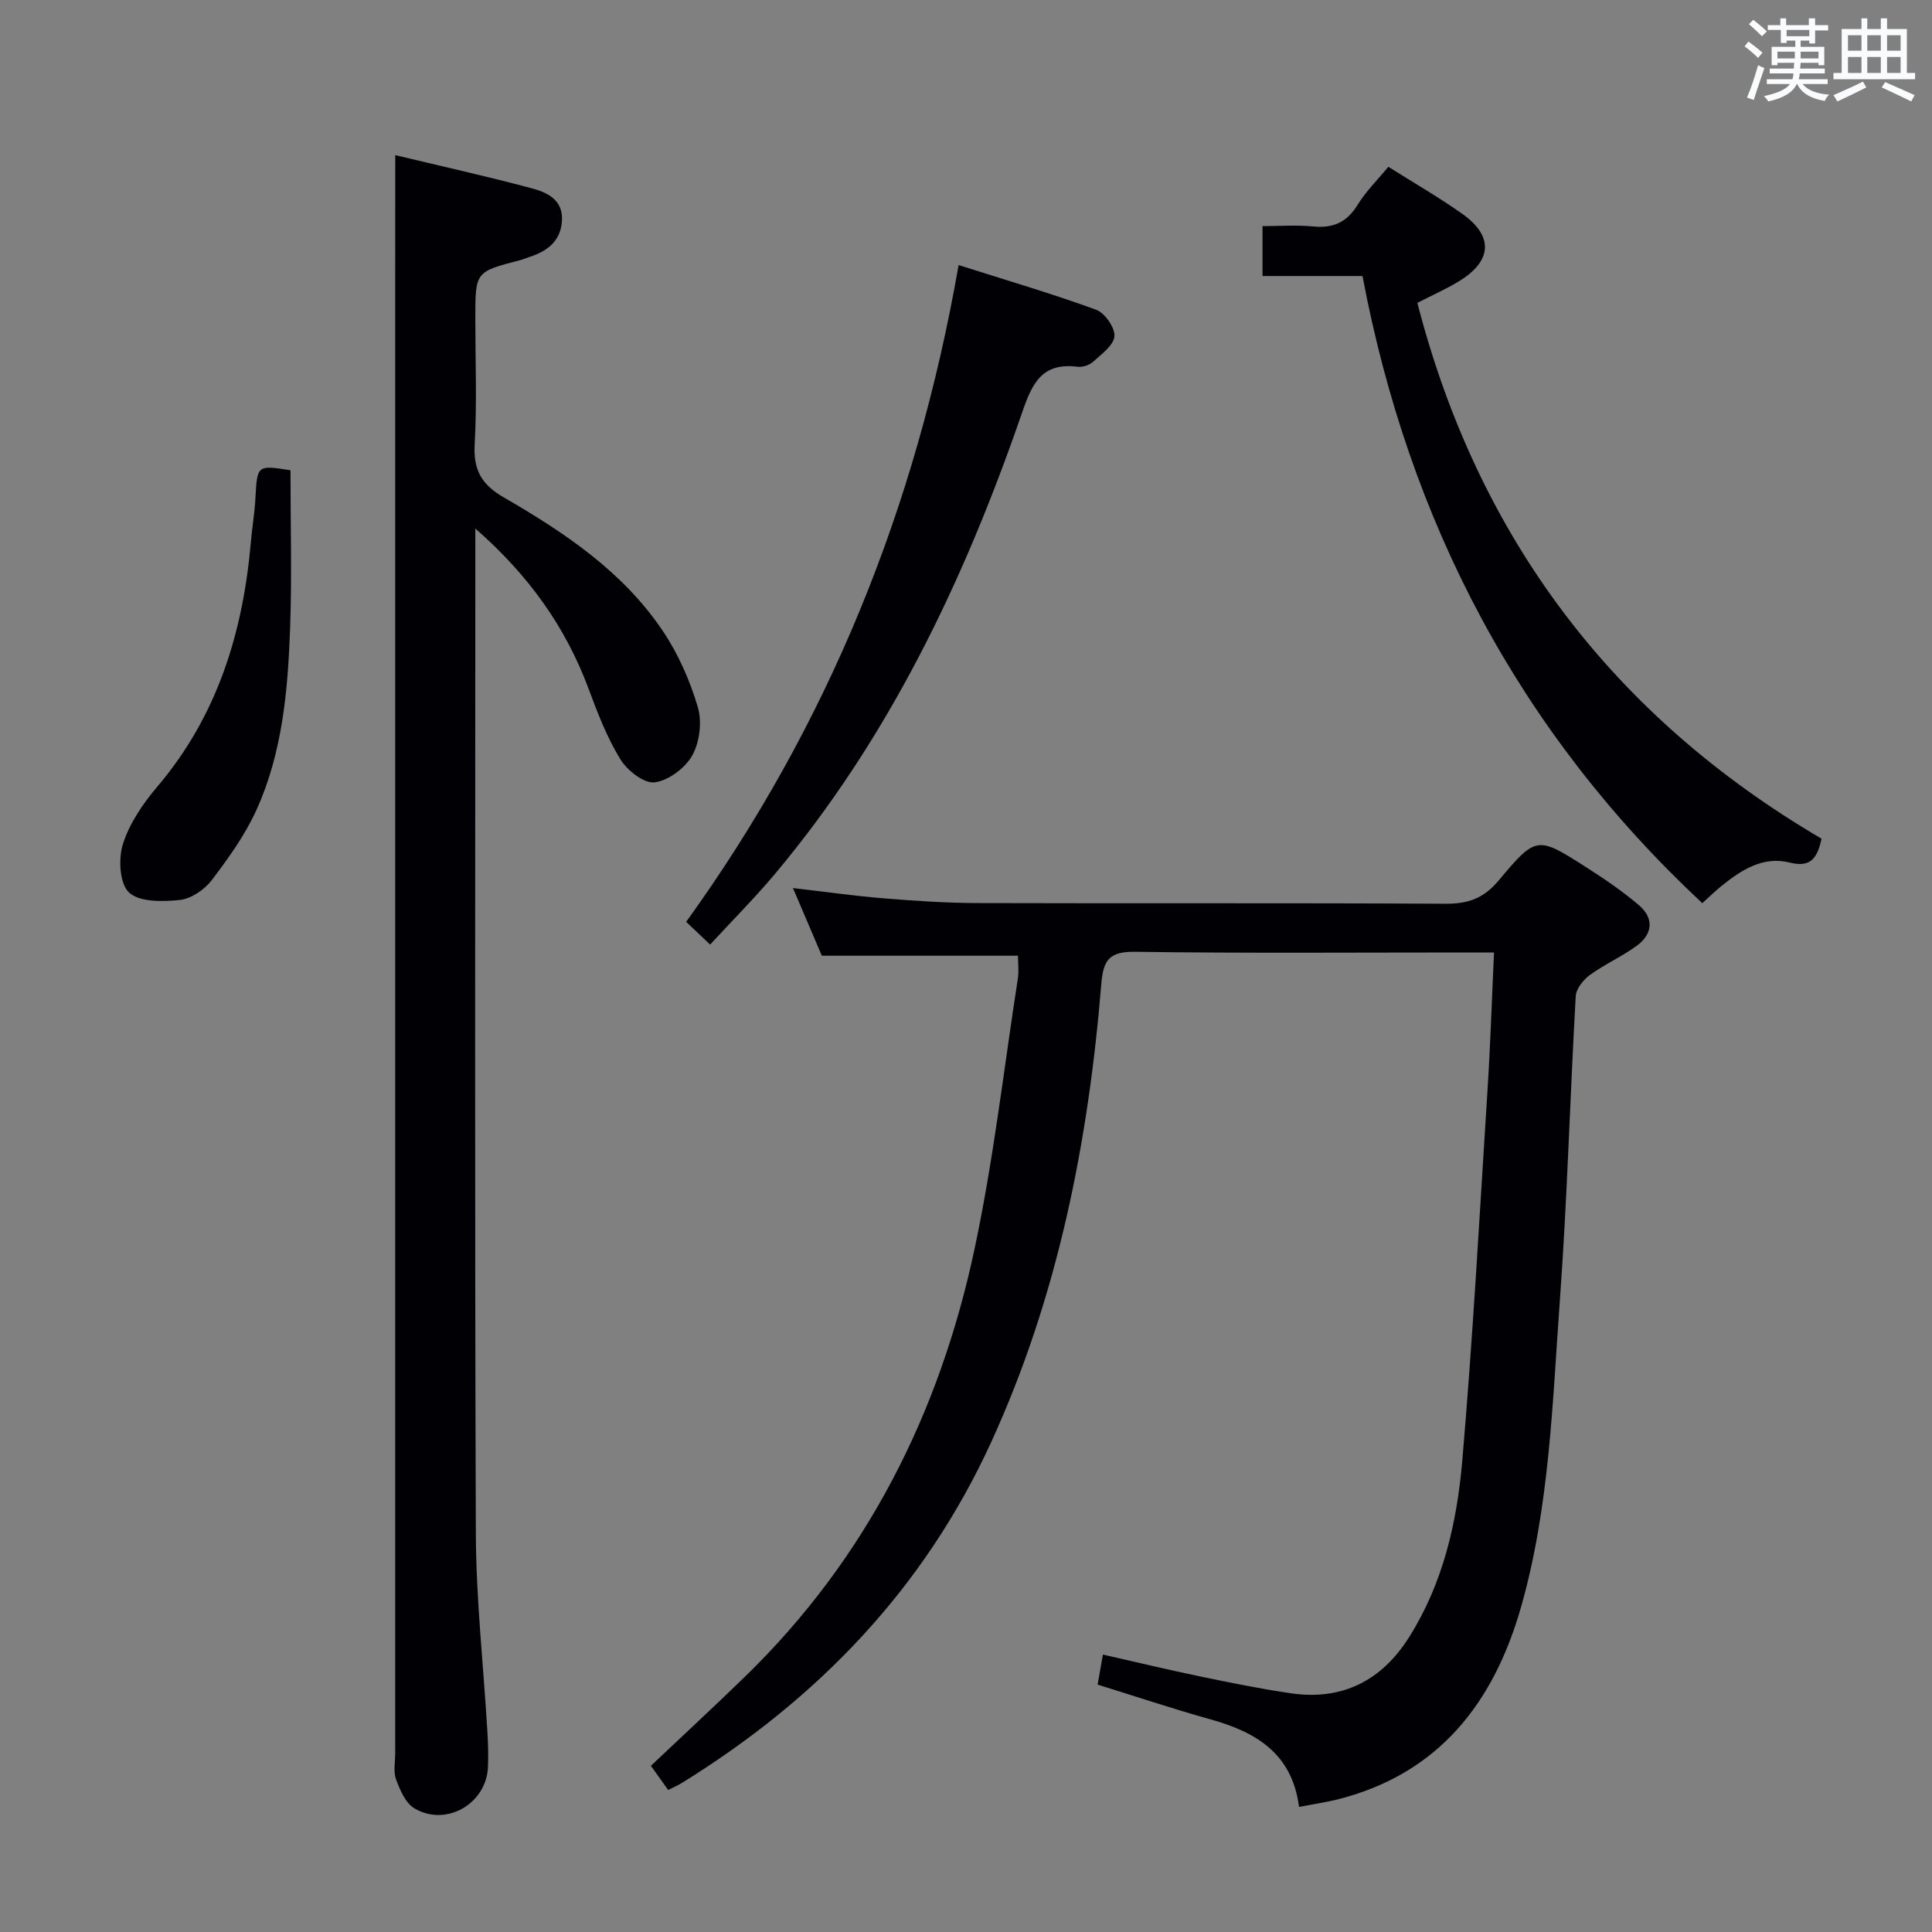 <svg enable-background="new 0 0 400 400" viewBox="0 0 400 400" xmlns="http://www.w3.org/2000/svg"><rect x="0" y="0" width="400" height="400" fill="#808080" stroke="none"/><g fill="#010105"><path d="m268.95 374.1c-1.43-11.09-8.93-15.51-18.35-18.13-7.8-2.18-15.5-4.76-23.35-7.19.34-1.94.65-3.69 1.1-6.22 6.84 1.55 13.53 3.16 20.27 4.56 6.17 1.28 12.36 2.53 18.6 3.45 10.69 1.57 18.86-2.62 24.55-11.66 6.99-11.11 9.87-23.66 10.97-36.4 2.21-25.66 3.61-51.39 5.25-77.1.58-9.12.87-18.26 1.33-28.21-2.3 0-4.04 0-5.79 0-22.83 0-45.66.18-68.49-.14-5.28-.07-6.61 1.58-7.02 6.6-2.69 32.75-8.96 64.64-22.76 94.82-13.92 30.43-35.95 53.25-64.08 70.66-.83.51-1.74.9-2.84 1.46-1.22-1.71-2.37-3.31-3.58-5.01 6.62-6.27 13.19-12.33 19.59-18.56 25.1-24.45 40.18-54.47 47.4-88.36 3.94-18.48 6.08-37.34 8.98-56.04.25-1.58.03-3.24.03-4.76-13.55 0-26.79 0-40.61 0-1.73-4.05-3.73-8.74-5.98-14.01 6.65.77 12.66 1.63 18.7 2.12 6.46.53 12.95.97 19.43.99 32.33.1 64.66-.04 96.99.14 4.69.03 7.91-1.12 11.03-4.86 7.74-9.26 8-9.14 18.09-2.69 3.77 2.41 7.5 4.94 10.9 7.84 3.18 2.71 2.88 5.99-.45 8.42-3.07 2.24-6.62 3.81-9.69 6.04-1.36.99-2.84 2.84-2.93 4.37-1.19 20.92-1.75 41.87-3.27 62.76-1.56 21.34-2.13 42.9-8.03 63.65-5.66 19.93-17.13 34.79-38.38 40-2.29.54-4.59.88-7.61 1.46z"/><path d="m81.83 32.12c9 2.16 18.66 4.3 28.21 6.85 3.14.84 6.52 2.31 6.31 6.63-.2 4.31-3.03 6.41-6.79 7.62-.63.2-1.24.48-1.89.65-9.26 2.39-9.26 2.39-9.26 12.07 0 8.66.35 17.35-.13 25.98-.3 5.32 1.33 8.35 6.02 11.06 12.57 7.27 24.7 15.38 32.96 27.7 3.18 4.74 5.58 10.21 7.21 15.69.9 3.03.4 7.25-1.13 10.01-1.46 2.62-4.94 5.25-7.81 5.6-2.21.27-5.69-2.48-7.11-4.81-2.75-4.49-4.69-9.53-6.54-14.51-4.74-12.76-12.3-23.45-23.47-33.24v6.19c0 67.31-.14 134.63.11 201.94.05 13.6 1.57 27.2 2.38 40.81.15 2.49.24 5 .13 7.49-.33 7.6-8.66 12.44-15.23 8.55-1.83-1.08-2.97-3.77-3.79-5.96-.6-1.62-.19-3.62-.19-5.45 0-101.97 0-203.94 0-305.91.01-8.11.01-16.22.01-24.96z"/><path d="m377.13 173.64c-.9 4.17-2.32 6.01-6.62 4.94-5.48-1.37-9.97 1.52-14.08 4.84-1.4 1.14-2.69 2.41-3.99 3.57-37.98-35.43-60.74-78.99-70.35-129.84-7.08 0-13.7 0-20.7 0 0-3.41 0-6.47 0-10.33 3.42 0 7.02-.27 10.57.07 4.1.39 6.91-.89 9.1-4.46 1.72-2.79 4.12-5.15 6.38-7.9 5.29 3.34 10.48 6.32 15.34 9.77 6.5 4.6 6.16 9.76-.76 13.96-2.68 1.63-5.57 2.9-8.57 4.44 12.55 48.71 40.58 85.65 83.68 110.94z"/><path d="m198.47 54.88c10.01 3.18 19.35 5.92 28.47 9.25 1.8.66 3.92 3.69 3.79 5.48-.13 1.87-2.67 3.7-4.4 5.28-.78.71-2.21 1.18-3.25 1.04-7.87-1-9.63 4.18-11.73 10.25-11.88 34.3-27.39 66.74-50.93 94.79-4.15 4.94-8.73 9.53-13.39 14.59-1.8-1.7-3.2-3.03-4.97-4.7 29.27-40.58 47.61-85.56 56.41-135.98z"/><path d="m60.14 97.36c0 10.98.31 21.92-.08 32.83-.46 12.79-1.59 25.63-6.95 37.47-2.36 5.21-5.8 10.01-9.29 14.59-1.49 1.96-4.25 3.83-6.6 4.08-3.53.37-8.31.47-10.5-1.54-1.96-1.8-2.25-6.98-1.27-10.04 1.37-4.29 4.13-8.37 7.1-11.86 12.48-14.69 17.78-32.01 19.4-50.79.26-2.98.77-5.94.93-8.92.38-6.9.32-6.91 7.26-5.82z"/></g><path d="m361.2 9.6.8-1c.9.7 1.9 1.4 2.9 2.3l-.9 1.1c-1-1-2-1.8-2.8-2.4zm.5 10.6c.9-2.1 1.6-4.3 2.3-6.7.4.2.8.4 1.3.6-.7 2.1-1.5 4.3-2.2 6.6zm.4-15.2.9-.9c1 .8 2 1.6 2.8 2.4l-1 1c-.9-.9-1.8-1.7-2.7-2.5zm12.5-1.2h1.2v1.4h2.7v1.1h-2.7v2.7h-1.2v-.6h-1.8v1.3h4.9v3.8h-1.2v-.5h-3.7c0 .4-.1.9-.1 1.2h5.1v1h-5.2c0 .5-.1.9-.2 1.2h6v1h-5.2c1.1 1.3 2.9 2 5.5 2.2-.4.4-.7.8-.9 1.3-2.9-.5-4.8-1.6-5.7-3.5h-.1c-.8 1.7-2.7 2.9-5.9 3.6-.2-.4-.6-.8-.9-1.1 2.8-.6 4.6-1.4 5.4-2.5h-4.8v-1h5.3c.1-.3.2-.7.2-1.2h-4.9v-1h5c0-.4 0-.8.1-1.2h-3.5v.5h-1.2v-3.8h4.9v-1.3h-1.8v.5h-1.2v-2.7h-2.7v-1h2.6v-1.4h1.2v1.4h4.7v-1.4zm-6.6 8.3h3.6c0-.4 0-.9 0-1.4h-3.6zm1.9-4.6h4.7v-1.3h-4.7zm6.6 3.2h-3.7v1.4h3.7z" fill="#fafbfc"/><path d="m385.3 3.8h1.3v2.2h2.8v-2.2h1.3v2.2h4.1v9.1h1.7v1.3h-16.9v-1.3h1.7v-9.1h4.1v-2.2zm.4 13.1.7 1.2c-1.8.9-3.8 1.9-6 2.9-.2-.4-.5-.8-.8-1.3 2.3-1 4.3-1.9 6.1-2.8zm-3.1-6.4h2.8v-3.2h-2.8zm0 4.6h2.8v-3.3h-2.8zm4-4.6h2.8v-3.2h-2.8zm0 4.6h2.8v-3.3h-2.8zm3.7 1.9c2.1.9 4.1 1.8 6.1 2.7l-.7 1.3c-2.2-1.1-4.2-2-6.1-2.9zm3.2-9.7h-2.8v3.2h2.8zm-2.8 7.8h2.8v-3.3h-2.8z" fill="#fafbfc"/></svg>